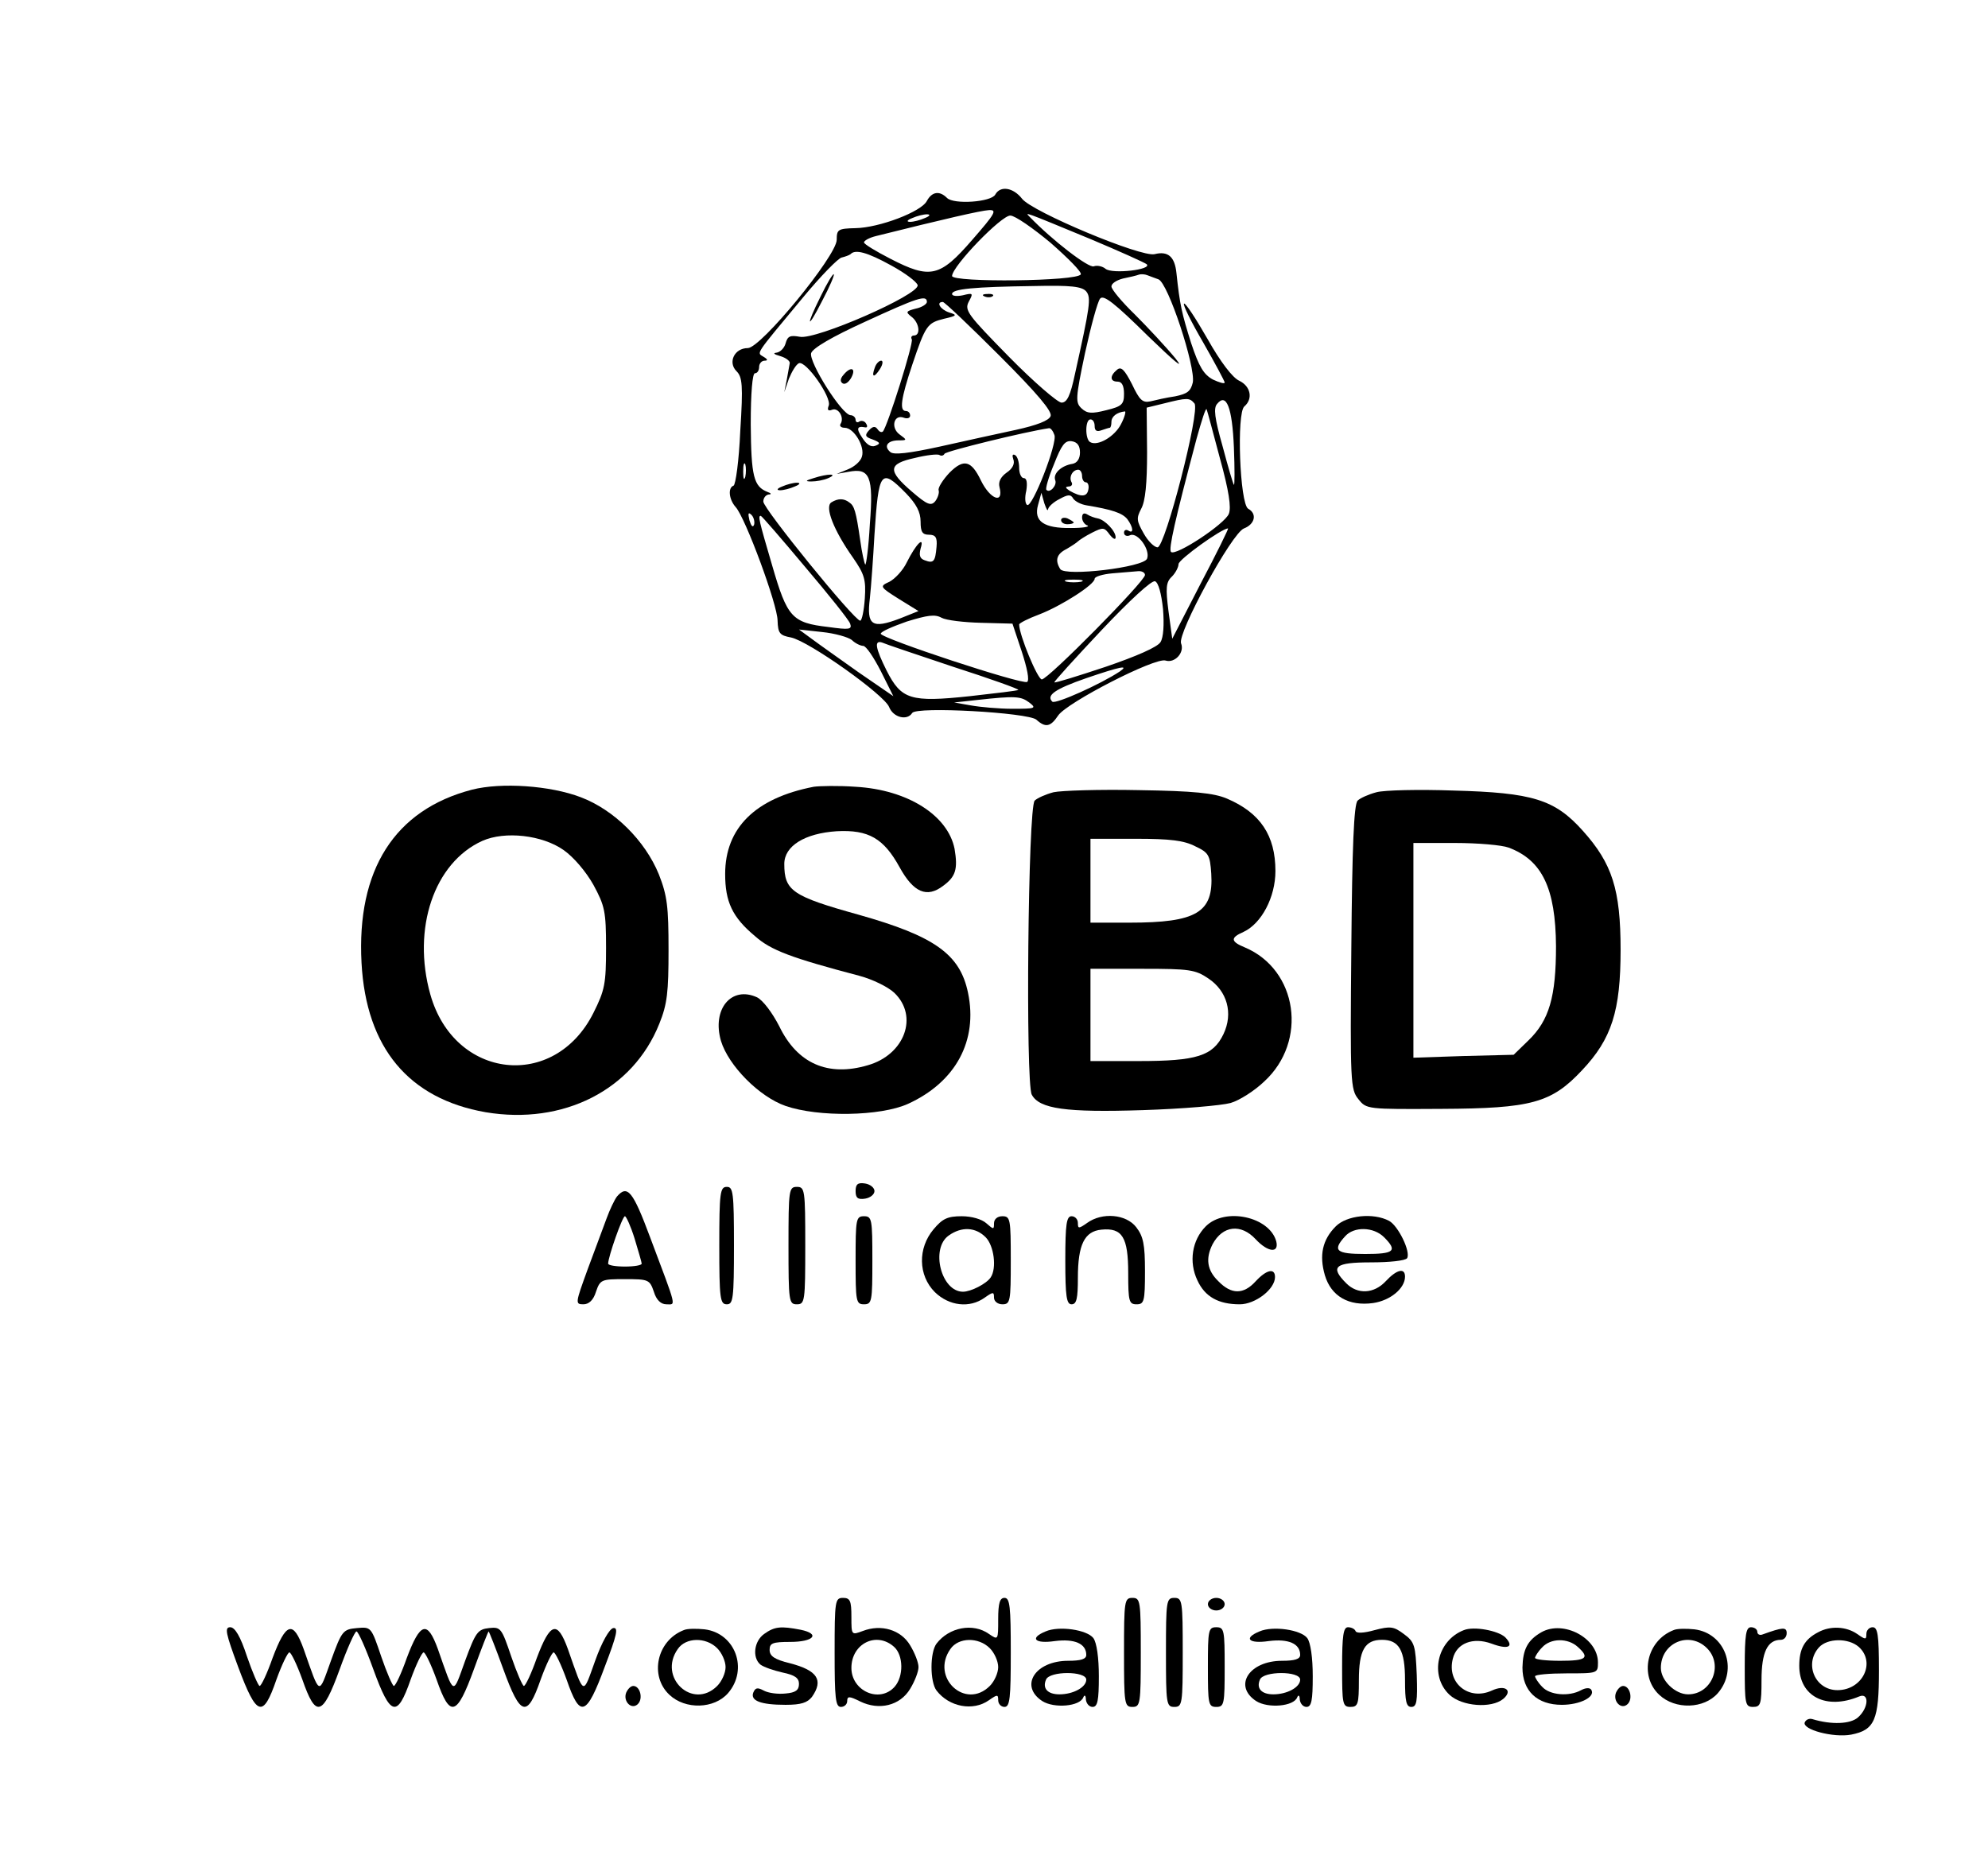 <?xml version="1.0" standalone="no"?>
<!DOCTYPE svg PUBLIC "-//W3C//DTD SVG 20010904//EN"
 "http://www.w3.org/TR/2001/REC-SVG-20010904/DTD/svg10.dtd">
<svg version="1.0" xmlns="http://www.w3.org/2000/svg"
 width="474pt" height="447pt" viewBox="0 0 474 447"
 preserveAspectRatio="xMidYMid meet">

<g transform="translate(0,447) scale(0.1,-0.1)"
fill="#000000" stroke="none">
<path d="M2373 4006 c-10 -18 -99 -24 -115 -8 -18 18 -36 15 -48 -7 -13 -26
-114 -64 -170 -65 -42 -1 -45 -3 -45 -28 -1 -39 -181 -258 -212 -258 -32 0
-48 -34 -27 -55 14 -14 16 -33 9 -143 -3 -70 -11 -128 -16 -130 -14 -5 -11
-33 5 -51 23 -25 100 -233 100 -271 1 -30 5 -35 32 -40 43 -9 223 -137 234
-166 10 -25 43 -33 55 -14 10 16 276 1 296 -16 22 -20 34 -17 52 10 21 31 231
139 256 131 22 -7 46 19 37 41 -9 24 121 263 150 274 26 10 32 35 10 47 -20
12 -28 229 -9 244 21 18 15 48 -12 61 -16 7 -45 45 -76 100 -28 49 -53 87 -56
84 -3 -3 18 -45 46 -93 28 -49 51 -92 51 -95 0 -4 -13 0 -28 7 -22 12 -33 30
-52 87 -22 70 -27 91 -35 167 -4 39 -20 53 -52 45 -32 -8 -292 101 -316 132
-21 27 -52 32 -64 10z m-55 -108 c-77 -89 -100 -94 -195 -45 -35 18 -63 35
-63 39 0 4 12 11 28 15 164 41 251 61 270 62 20 1 15 -8 -40 -71z m-113 52
c-11 -5 -27 -9 -35 -9 -9 0 -8 4 5 9 11 5 27 9 35 9 9 0 8 -4 -5 -9z m300 -59
c41 -36 74 -69 72 -75 -6 -17 -307 -20 -307 -4 1 24 118 145 139 144 11 0 54
-30 96 -65z m95 9 c69 -29 129 -56 134 -60 14 -13 -82 -24 -98 -11 -7 6 -20 9
-28 6 -12 -5 -99 62 -153 118 -12 12 -17 14 145 -53z m-475 -63 c33 -18 61
-39 63 -47 4 -23 -243 -131 -281 -123 -23 4 -29 2 -34 -16 -3 -11 -13 -21 -22
-22 -9 -1 -5 -4 9 -8 14 -4 24 -12 23 -17 -1 -5 -4 -23 -7 -39 l-6 -30 11 32
c7 17 17 34 24 37 17 6 78 -81 71 -101 -4 -10 -2 -14 8 -10 15 6 30 -19 20
-34 -3 -5 2 -9 10 -9 22 0 49 -45 41 -69 -3 -11 -18 -24 -33 -30 l-27 -11 28
5 c51 10 60 -11 51 -125 -3 -56 -9 -99 -11 -96 -2 2 -8 28 -12 58 -10 69 -14
82 -26 90 -13 10 -27 10 -43 0 -16 -11 6 -67 52 -132 27 -39 31 -52 28 -97 -2
-29 -7 -53 -11 -53 -14 0 -231 267 -231 284 0 9 6 16 13 17 7 0 6 3 -3 6 -33
13 -39 37 -40 161 0 75 4 122 10 122 6 0 10 7 10 15 0 8 6 15 13 15 8 0 8 3
-2 9 -17 11 -24 0 93 141 43 52 85 95 93 96 8 2 17 5 21 8 11 12 39 5 97 -27z
m637 -33 c23 -8 89 -209 82 -246 -5 -21 -13 -27 -42 -33 -21 -3 -47 -9 -59
-12 -19 -4 -26 3 -44 41 -18 35 -26 43 -36 34 -17 -14 -17 -28 2 -28 10 0 15
-10 15 -29 0 -25 -5 -30 -42 -39 -35 -9 -46 -8 -59 4 -15 14 -15 23 8 132 14
64 30 123 36 130 8 10 34 -10 115 -90 61 -59 88 -82 65 -53 -23 28 -67 75 -97
105 -31 30 -56 60 -56 67 0 7 12 15 28 19 15 3 32 7 37 9 6 2 15 1 20 -1 6 -2
18 -7 27 -10z m-172 -29 c12 -15 9 -35 -27 -197 -11 -52 -19 -68 -32 -68 -9 0
-66 49 -125 109 -99 101 -107 111 -96 132 11 20 10 21 -14 15 -14 -3 -26 -2
-26 3 0 12 51 17 196 19 87 2 114 -1 124 -13z m-380 -25 c0 -5 -12 -13 -27
-16 -23 -6 -24 -8 -10 -19 19 -14 23 -45 6 -45 -5 0 -8 -4 -5 -9 5 -8 -58
-208 -69 -220 -4 -3 -9 0 -13 6 -5 7 -11 7 -20 -3 -11 -12 -9 -16 9 -22 18 -7
19 -10 6 -15 -10 -4 -21 3 -31 19 -15 22 -13 29 7 25 5 -1 6 3 2 9 -3 6 -11 8
-16 5 -5 -4 -9 -1 -9 4 0 6 -6 11 -12 11 -21 1 -100 127 -94 148 4 12 50 39
129 75 124 57 147 65 147 47z m173 -128 c91 -91 126 -133 122 -144 -4 -11 -33
-22 -83 -33 -42 -9 -124 -27 -182 -40 -73 -16 -109 -20 -117 -13 -17 14 -7 28
20 28 20 0 20 1 2 14 -22 16 -14 49 10 40 8 -3 15 -1 15 5 0 6 -4 11 -10 11
-16 0 -12 29 15 110 32 95 36 100 76 110 31 7 32 9 12 15 -21 7 -32 25 -15 25
4 0 65 -58 135 -128z m465 -114 c14 -18 -70 -343 -88 -343 -8 0 -23 15 -33 33
-17 30 -18 36 -6 59 10 18 14 61 14 134 l-1 107 41 10 c56 14 61 14 73 0z m94
-105 c2 -51 2 -91 0 -89 -2 2 -14 43 -27 92 -19 67 -22 91 -13 101 22 27 36
-8 40 -104z m-33 -27 c21 -76 27 -116 21 -131 -9 -24 -127 -102 -138 -91 -6 7
9 74 61 270 12 43 22 75 24 70 2 -5 16 -58 32 -118z m-236 83 c-15 -30 -56
-54 -74 -43 -12 7 -12 54 1 54 6 0 10 -7 10 -16 0 -11 5 -14 16 -10 9 3 18 6
20 6 2 0 4 6 4 14 0 13 13 23 32 25 3 1 0 -13 -9 -30z m-159 -26 c8 -19 -53
-175 -65 -167 -5 3 -6 18 -2 34 3 19 1 30 -6 30 -6 0 -11 11 -11 24 0 14 -4
28 -10 31 -6 3 -7 -1 -4 -10 4 -10 -1 -22 -16 -32 -14 -10 -20 -22 -17 -34 11
-42 -22 -30 -44 15 -23 48 -41 53 -75 19 -16 -17 -28 -36 -26 -42 2 -6 -2 -18
-8 -26 -10 -12 -19 -9 -56 23 -58 50 -57 66 7 80 28 7 55 10 59 7 5 -3 10 -1
12 3 2 6 194 53 249 61 4 1 10 -7 13 -16z m61 -42 c0 -15 -7 -25 -18 -27 -26
-4 -47 -23 -41 -39 5 -12 -13 -32 -21 -23 -3 2 5 30 18 61 18 46 26 57 42 55
14 -2 20 -11 20 -27z m-798 -58 c-3 -10 -5 -4 -5 12 0 17 2 24 5 18 2 -7 2
-21 0 -30z m803 2 c0 -8 4 -15 9 -15 5 0 8 -8 6 -17 -3 -18 -17 -19 -45 -3
-10 7 -11 9 -2 10 7 0 10 5 7 10 -7 12 2 30 16 30 5 0 9 -7 9 -15z m-420 -41
c25 -26 35 -45 35 -68 0 -24 4 -31 20 -31 16 0 20 -7 18 -29 -3 -35 -7 -40
-28 -32 -12 4 -14 12 -10 28 10 32 -11 11 -33 -33 -9 -19 -28 -39 -41 -46 -24
-11 -24 -12 22 -41 l47 -29 -45 -18 c-66 -25 -79 -16 -71 48 3 28 8 97 11 152
10 153 15 160 75 99z m339 -38 c1 6 13 17 27 24 20 11 27 12 33 1 5 -7 19 -14
32 -16 60 -10 85 -18 97 -33 14 -19 16 -36 2 -27 -5 3 -10 1 -10 -5 0 -7 7
-10 15 -6 18 7 48 -35 40 -56 -8 -21 -195 -43 -207 -25 -13 21 -9 36 15 48 12
7 24 15 27 18 3 3 18 13 34 21 26 13 29 13 42 -5 8 -10 14 -13 14 -6 0 15 -26
42 -43 45 -6 1 -18 5 -24 9 -8 5 -13 3 -13 -7 0 -8 6 -17 13 -19 6 -3 -11 -6
-39 -6 -65 -1 -90 16 -79 55 l8 29 7 -25 c5 -14 8 -20 9 -14z m-701 -37 c-3
-8 -7 -3 -11 10 -4 17 -3 21 5 13 5 -5 8 -16 6 -23z m121 -100 c56 -66 105
-127 108 -136 5 -14 -2 -15 -52 -8 -87 10 -98 23 -134 147 -32 109 -34 118
-27 118 2 0 49 -54 105 -121z m944 -40 l-68 -132 -9 66 c-7 55 -6 69 8 82 9 9
16 23 16 30 0 11 103 85 118 85 2 0 -27 -59 -65 -131z m-133 20 c0 -15 -231
-249 -246 -249 -10 0 -54 106 -54 131 0 3 21 14 48 24 52 20 132 71 132 85 0
5 19 11 43 13 23 2 50 4 60 5 9 1 17 -3 17 -9z m-152 -16 c-10 -2 -26 -2 -35
0 -10 3 -2 5 17 5 19 0 27 -2 18 -5z m195 -65 c3 -38 1 -68 -6 -79 -7 -12 -58
-34 -131 -59 -66 -22 -121 -39 -122 -37 -2 1 49 57 112 124 68 72 120 120 128
117 8 -3 15 -29 19 -66z m-434 -33 l75 -2 22 -66 c13 -40 19 -69 13 -73 -12
-7 -349 104 -349 115 0 5 28 17 62 29 49 15 67 18 83 9 11 -6 53 -11 94 -12z
m-308 -41 c8 -8 21 -14 27 -14 7 0 25 -27 42 -60 l30 -60 -83 57 c-45 32 -96
68 -112 80 l-30 22 55 -6 c30 -3 62 -12 71 -19z m242 -64 c87 -28 157 -53 155
-55 -2 -2 -54 -8 -116 -15 -141 -15 -163 -8 -198 61 -27 54 -30 73 -11 67 6
-3 83 -29 170 -58z m397 -11 c-45 -30 -154 -79 -161 -72 -15 15 6 30 81 56 82
28 103 32 80 16z m-216 -74 c18 -14 15 -15 -40 -15 -32 0 -77 4 -99 8 l-40 7
55 6 c91 10 104 9 124 -6z"/>
<path d="M1957 3764 c-37 -74 -33 -83 4 -10 17 32 29 60 27 62 -2 2 -16 -21
-31 -52z"/>
<path d="M1940 3330 c-20 -6 -21 -8 -5 -8 11 0 29 3 40 8 25 11 -1 11 -35 0z"/>
<path d="M1865 3310 c-13 -5 -14 -9 -5 -9 8 0 24 4 35 9 13 5 14 9 5 9 -8 0
-24 -4 -35 -9z"/>
<path d="M2348 3763 c7 -3 16 -2 19 1 4 3 -2 6 -13 5 -11 0 -14 -3 -6 -6z"/>
<path d="M2086 3594 c-9 -24 -2 -26 12 -4 7 11 8 20 3 20 -5 0 -12 -7 -15 -16z"/>
<path d="M2011 3576 c-8 -9 -8 -16 -2 -20 6 -4 15 3 21 14 12 23 -2 27 -19 6z"/>
<path d="M2530 3230 c0 -6 7 -10 15 -10 8 0 15 2 15 4 0 2 -7 6 -15 10 -8 3
-15 1 -15 -4z"/>
<path d="M1125 2587 c-184 -48 -275 -191 -263 -413 11 -203 113 -324 296 -356
185 -31 351 53 414 211 19 47 22 75 22 176 0 103 -3 129 -23 180 -33 81 -107
154 -186 184 -73 28 -190 36 -260 18z m219 -144 c24 -17 53 -51 71 -83 27 -50
30 -63 30 -150 0 -86 -3 -101 -30 -155 -93 -186 -332 -159 -389 44 -44 157 9
314 124 366 54 24 143 14 194 -22z"/>
<path d="M1940 2594 c-139 -27 -211 -98 -211 -208 0 -66 17 -103 71 -148 38
-34 87 -52 250 -95 30 -8 67 -26 82 -40 59 -56 25 -148 -63 -173 -95 -28 -168
4 -211 93 -17 33 -39 62 -53 69 -61 28 -108 -28 -86 -104 18 -59 91 -133 154
-155 78 -27 226 -25 292 5 114 52 167 151 143 265 -19 92 -80 135 -261 186
-158 44 -177 57 -177 121 0 43 49 73 125 78 76 4 112 -17 150 -86 33 -60 65
-74 104 -44 30 22 35 40 27 88 -16 80 -112 141 -236 148 -41 3 -86 2 -100 0z"/>
<path d="M2512 2581 c-19 -5 -39 -14 -45 -20 -16 -16 -22 -672 -7 -701 18 -34
81 -43 265 -37 94 3 187 11 209 17 21 6 57 29 80 51 105 96 80 267 -46 320
-34 14 -35 23 -3 37 43 20 76 83 76 145 0 85 -36 139 -116 173 -31 13 -78 18
-210 20 -93 2 -185 -1 -203 -5z m338 -129 c32 -15 35 -21 38 -65 6 -93 -35
-117 -195 -117 l-93 0 0 100 0 100 108 0 c82 0 115 -4 142 -18z m31 -315 c45
-30 60 -83 36 -133 -25 -52 -64 -64 -202 -64 l-115 0 0 110 0 110 124 0 c112
0 126 -2 157 -23z"/>
<path d="M3282 2581 c-19 -5 -39 -14 -45 -20 -9 -9 -13 -111 -15 -350 -3 -322
-2 -339 17 -362 19 -24 21 -24 198 -23 214 1 262 14 335 92 71 75 92 142 92
287 0 144 -20 206 -90 284 -67 75 -120 91 -308 96 -83 3 -166 1 -184 -4z m315
-132 c80 -30 112 -97 113 -235 0 -120 -16 -177 -66 -225 l-35 -34 -120 -3
-119 -4 0 256 0 256 99 0 c55 0 112 -5 128 -11z"/>
<path d="M2040 1630 c0 -16 5 -21 23 -18 12 2 22 10 22 18 0 8 -10 16 -22 18
-18 3 -23 -2 -23 -18z"/>
<path d="M1715 1500 c0 -127 2 -140 18 -140 15 0 17 13 17 140 0 127 -2 140
-17 140 -16 0 -18 -13 -18 -140z"/>
<path d="M1880 1500 c0 -133 1 -140 20 -140 19 0 20 7 20 140 0 133 -1 140
-20 140 -19 0 -20 -7 -20 -140z"/>
<path d="M1471 1617 c-6 -8 -17 -31 -25 -53 -8 -21 -28 -76 -45 -121 -29 -80
-30 -83 -10 -83 13 0 24 10 30 30 10 29 13 30 69 30 56 0 59 -1 69 -30 6 -20
17 -30 30 -30 23 0 26 -13 -39 160 -41 110 -54 126 -79 97z m42 -100 c9 -30
17 -57 17 -60 0 -4 -18 -7 -40 -7 -22 0 -40 3 -40 7 0 16 34 113 40 113 3 0
14 -24 23 -53z"/>
<path d="M2040 1465 c0 -98 1 -105 20 -105 19 0 20 7 20 105 0 98 -1 105 -20
105 -19 0 -20 -7 -20 -105z"/>
<path d="M2226 1539 c-38 -45 -37 -110 3 -150 34 -33 83 -39 119 -13 20 14 22
14 22 0 0 -9 9 -16 20 -16 19 0 20 7 20 105 0 98 -1 105 -20 105 -12 0 -20 -7
-20 -17 0 -15 -1 -15 -18 0 -11 10 -35 17 -59 17 -34 0 -46 -6 -67 -31z m124
-19 c20 -20 27 -74 12 -96 -10 -15 -47 -34 -66 -34 -52 0 -78 103 -34 134 31
22 64 20 88 -4z"/>
<path d="M2540 1465 c0 -87 3 -105 15 -105 12 0 15 14 15 63 0 80 16 111 56
115 50 5 64 -18 64 -104 0 -67 2 -74 20 -74 18 0 20 7 20 79 0 64 -4 83 -21
105 -24 31 -81 36 -117 10 -20 -14 -22 -14 -22 0 0 9 -7 16 -15 16 -12 0 -15
-18 -15 -105z"/>
<path d="M2875 1546 c-33 -33 -41 -85 -20 -129 18 -39 50 -57 101 -57 37 0 84
36 84 65 0 22 -20 18 -46 -10 -29 -32 -58 -32 -89 0 -27 26 -31 54 -14 88 24
45 68 50 103 12 29 -31 56 -34 49 -5 -16 59 -122 82 -168 36z"/>
<path d="M3185 1546 c-32 -32 -40 -69 -26 -117 15 -50 57 -74 115 -66 41 6 76
35 76 63 0 22 -20 17 -46 -11 -28 -30 -67 -32 -94 -5 -40 40 -27 50 59 50 44
0 82 4 86 10 9 15 -21 77 -43 89 -38 20 -101 13 -127 -13z m115 -26 c33 -33
24 -40 -45 -40 -69 0 -79 8 -48 42 21 24 68 23 93 -2z"/>
<path d="M1990 530 c0 -109 2 -130 15 -130 8 0 15 6 15 14 0 12 5 12 31 -1 45
-22 95 -10 119 30 11 18 20 41 20 52 0 11 -9 34 -20 52 -22 37 -69 51 -113 34
-27 -10 -27 -10 -27 34 0 38 -3 45 -20 45 -19 0 -20 -7 -20 -130z m142 13 c22
-20 23 -70 1 -95 -36 -40 -103 -10 -103 45 0 58 60 88 102 50z"/>
<path d="M2380 609 c0 -50 0 -50 -22 -35 -38 27 -95 16 -125 -23 -16 -21 -16
-91 0 -112 30 -39 87 -50 125 -23 20 14 22 14 22 0 0 -9 7 -16 15 -16 13 0 15
21 15 130 0 109 -2 130 -15 130 -11 0 -15 -12 -15 -51z m-20 -69 c11 -11 20
-31 20 -45 0 -14 -9 -34 -20 -45 -58 -58 -142 20 -94 88 19 28 67 29 94 2z"/>
<path d="M2680 530 c0 -123 1 -130 20 -130 19 0 20 7 20 130 0 123 -1 130 -20
130 -19 0 -20 -7 -20 -130z"/>
<path d="M2780 530 c0 -123 1 -130 20 -130 19 0 20 7 20 130 0 123 -1 130 -20
130 -19 0 -20 -7 -20 -130z"/>
<path d="M2880 645 c0 -8 9 -15 20 -15 11 0 20 7 20 15 0 8 -9 15 -20 15 -11
0 -20 -7 -20 -15z"/>
<path d="M568 495 c44 -118 59 -123 91 -30 13 36 27 65 31 65 4 0 18 -29 31
-65 32 -92 48 -88 89 25 18 50 36 90 40 90 4 0 22 -40 40 -90 41 -113 57 -117
89 -25 13 36 27 65 31 65 4 0 18 -29 31 -65 32 -92 48 -88 89 25 18 50 34 90
35 90 1 0 17 -40 35 -90 41 -113 57 -117 89 -25 13 36 27 65 31 65 4 0 18 -29
31 -65 32 -93 47 -88 91 31 29 76 33 94 20 92 -9 -2 -27 -33 -43 -78 -30 -83
-25 -86 -65 28 -25 69 -42 64 -74 -21 -13 -37 -27 -67 -31 -67 -3 0 -17 32
-30 70 -23 68 -25 71 -53 68 -27 -3 -32 -10 -57 -78 -30 -83 -25 -86 -65 28
-25 69 -42 64 -74 -21 -13 -37 -27 -67 -31 -67 -3 0 -17 32 -30 70 -24 71 -24
71 -58 68 -33 -3 -36 -6 -62 -78 -30 -83 -25 -86 -65 28 -25 69 -42 64 -74
-21 -13 -37 -27 -67 -31 -67 -3 0 -17 32 -30 70 -16 49 -29 70 -40 70 -14 0
-11 -14 19 -95z"/>
<path d="M1630 583 c-64 -25 -82 -109 -34 -154 38 -36 107 -34 140 4 49 57 17
143 -56 152 -19 2 -42 2 -50 -2z m80 -43 c11 -11 20 -31 20 -45 0 -14 -9 -34
-20 -45 -58 -58 -142 20 -94 88 19 28 67 29 94 2z"/>
<path d="M1822 574 c-24 -17 -29 -56 -9 -73 8 -6 31 -14 53 -19 29 -6 39 -13
39 -27 0 -15 -8 -21 -32 -23 -18 -2 -41 1 -52 7 -15 8 -20 7 -25 -5 -7 -19 17
-29 77 -29 37 0 52 5 63 19 28 40 13 63 -52 80 -37 9 -49 17 -49 32 0 16 7 19
49 19 56 0 73 19 25 29 -47 9 -62 8 -87 -10z"/>
<path d="M2493 580 c-39 -16 -26 -30 22 -23 47 6 75 -6 75 -33 0 -10 -13 -14
-43 -14 -79 0 -117 -60 -62 -96 28 -18 90 -13 98 9 3 7 6 4 6 -5 1 -10 8 -18
16 -18 12 0 15 15 15 73 0 44 -5 80 -13 91 -15 20 -82 30 -114 16z m97 -115
c0 -18 -31 -35 -64 -35 -28 0 -41 14 -32 35 8 21 96 21 96 0z"/>
<path d="M2880 495 c0 -88 1 -95 20 -95 19 0 20 7 20 95 0 88 -1 95 -20 95
-19 0 -20 -7 -20 -95z"/>
<path d="M3003 580 c-39 -16 -26 -30 22 -23 47 6 75 -6 75 -33 0 -10 -13 -14
-43 -14 -79 0 -117 -60 -62 -96 28 -18 90 -13 98 9 3 7 6 4 6 -5 1 -10 8 -18
16 -18 12 0 15 15 15 73 0 44 -5 80 -13 91 -15 20 -82 30 -114 16z m97 -115
c0 -18 -31 -35 -64 -35 -28 0 -41 14 -32 35 8 21 96 21 96 0z"/>
<path d="M3200 495 c0 -88 1 -95 20 -95 18 0 20 7 20 64 0 71 14 96 55 96 41
0 55 -25 55 -96 0 -51 3 -64 15 -64 13 0 15 13 13 76 -3 71 -5 79 -31 98 -24
18 -32 19 -70 9 -25 -7 -43 -8 -45 -2 -2 5 -10 9 -18 9 -11 0 -14 -20 -14 -95z"/>
<path d="M3490 583 c-64 -25 -82 -109 -34 -154 30 -28 100 -33 128 -10 24 20
5 35 -27 20 -55 -25 -108 18 -93 76 9 37 48 52 92 36 40 -15 55 -8 33 15 -17
16 -75 27 -99 17z"/>
<path d="M3675 578 c-33 -19 -44 -41 -45 -84 0 -56 35 -89 94 -89 43 0 81 19
70 36 -3 5 -13 5 -24 -1 -29 -16 -75 -12 -93 8 -10 10 -17 22 -17 25 0 4 34 7
75 7 74 0 75 0 75 26 0 58 -82 102 -135 72z m87 -35 c29 -26 21 -33 -42 -33
-33 0 -60 3 -60 7 0 3 7 15 17 25 20 22 61 23 85 1z"/>
<path d="M3990 583 c-64 -25 -82 -109 -34 -154 38 -36 107 -34 140 4 49 57 17
143 -56 152 -19 2 -42 2 -50 -2z m80 -43 c40 -40 11 -110 -45 -110 -31 0 -65
33 -65 63 0 60 68 89 110 47z"/>
<path d="M4160 495 c0 -88 1 -95 20 -95 18 0 20 7 20 64 0 66 14 96 46 96 8 0
14 7 14 16 0 15 -10 14 -57 -3 -7 -3 -13 0 -13 6 0 6 -7 11 -15 11 -12 0 -15
-17 -15 -95z"/>
<path d="M4335 578 c-33 -17 -45 -40 -45 -80 0 -73 64 -106 143 -73 24 10 23
-27 -3 -50 -18 -16 -63 -18 -109 -4 -7 2 -15 -1 -18 -8 -6 -17 68 -37 111 -29
56 11 66 35 66 153 0 85 -3 103 -15 103 -8 0 -15 -7 -15 -16 0 -14 -2 -14 -22
0 -26 18 -64 20 -93 4z m97 -35 c41 -37 9 -103 -51 -103 -53 0 -80 62 -44 102
20 22 70 23 95 1z"/>
<path d="M1493 434 c-8 -21 13 -42 28 -27 13 13 5 43 -11 43 -6 0 -13 -7 -17
-16z"/>
<path d="M3853 434 c-8 -21 13 -42 28 -27 13 13 5 43 -11 43 -6 0 -13 -7 -17
-16z"/>
</g>
</svg>
